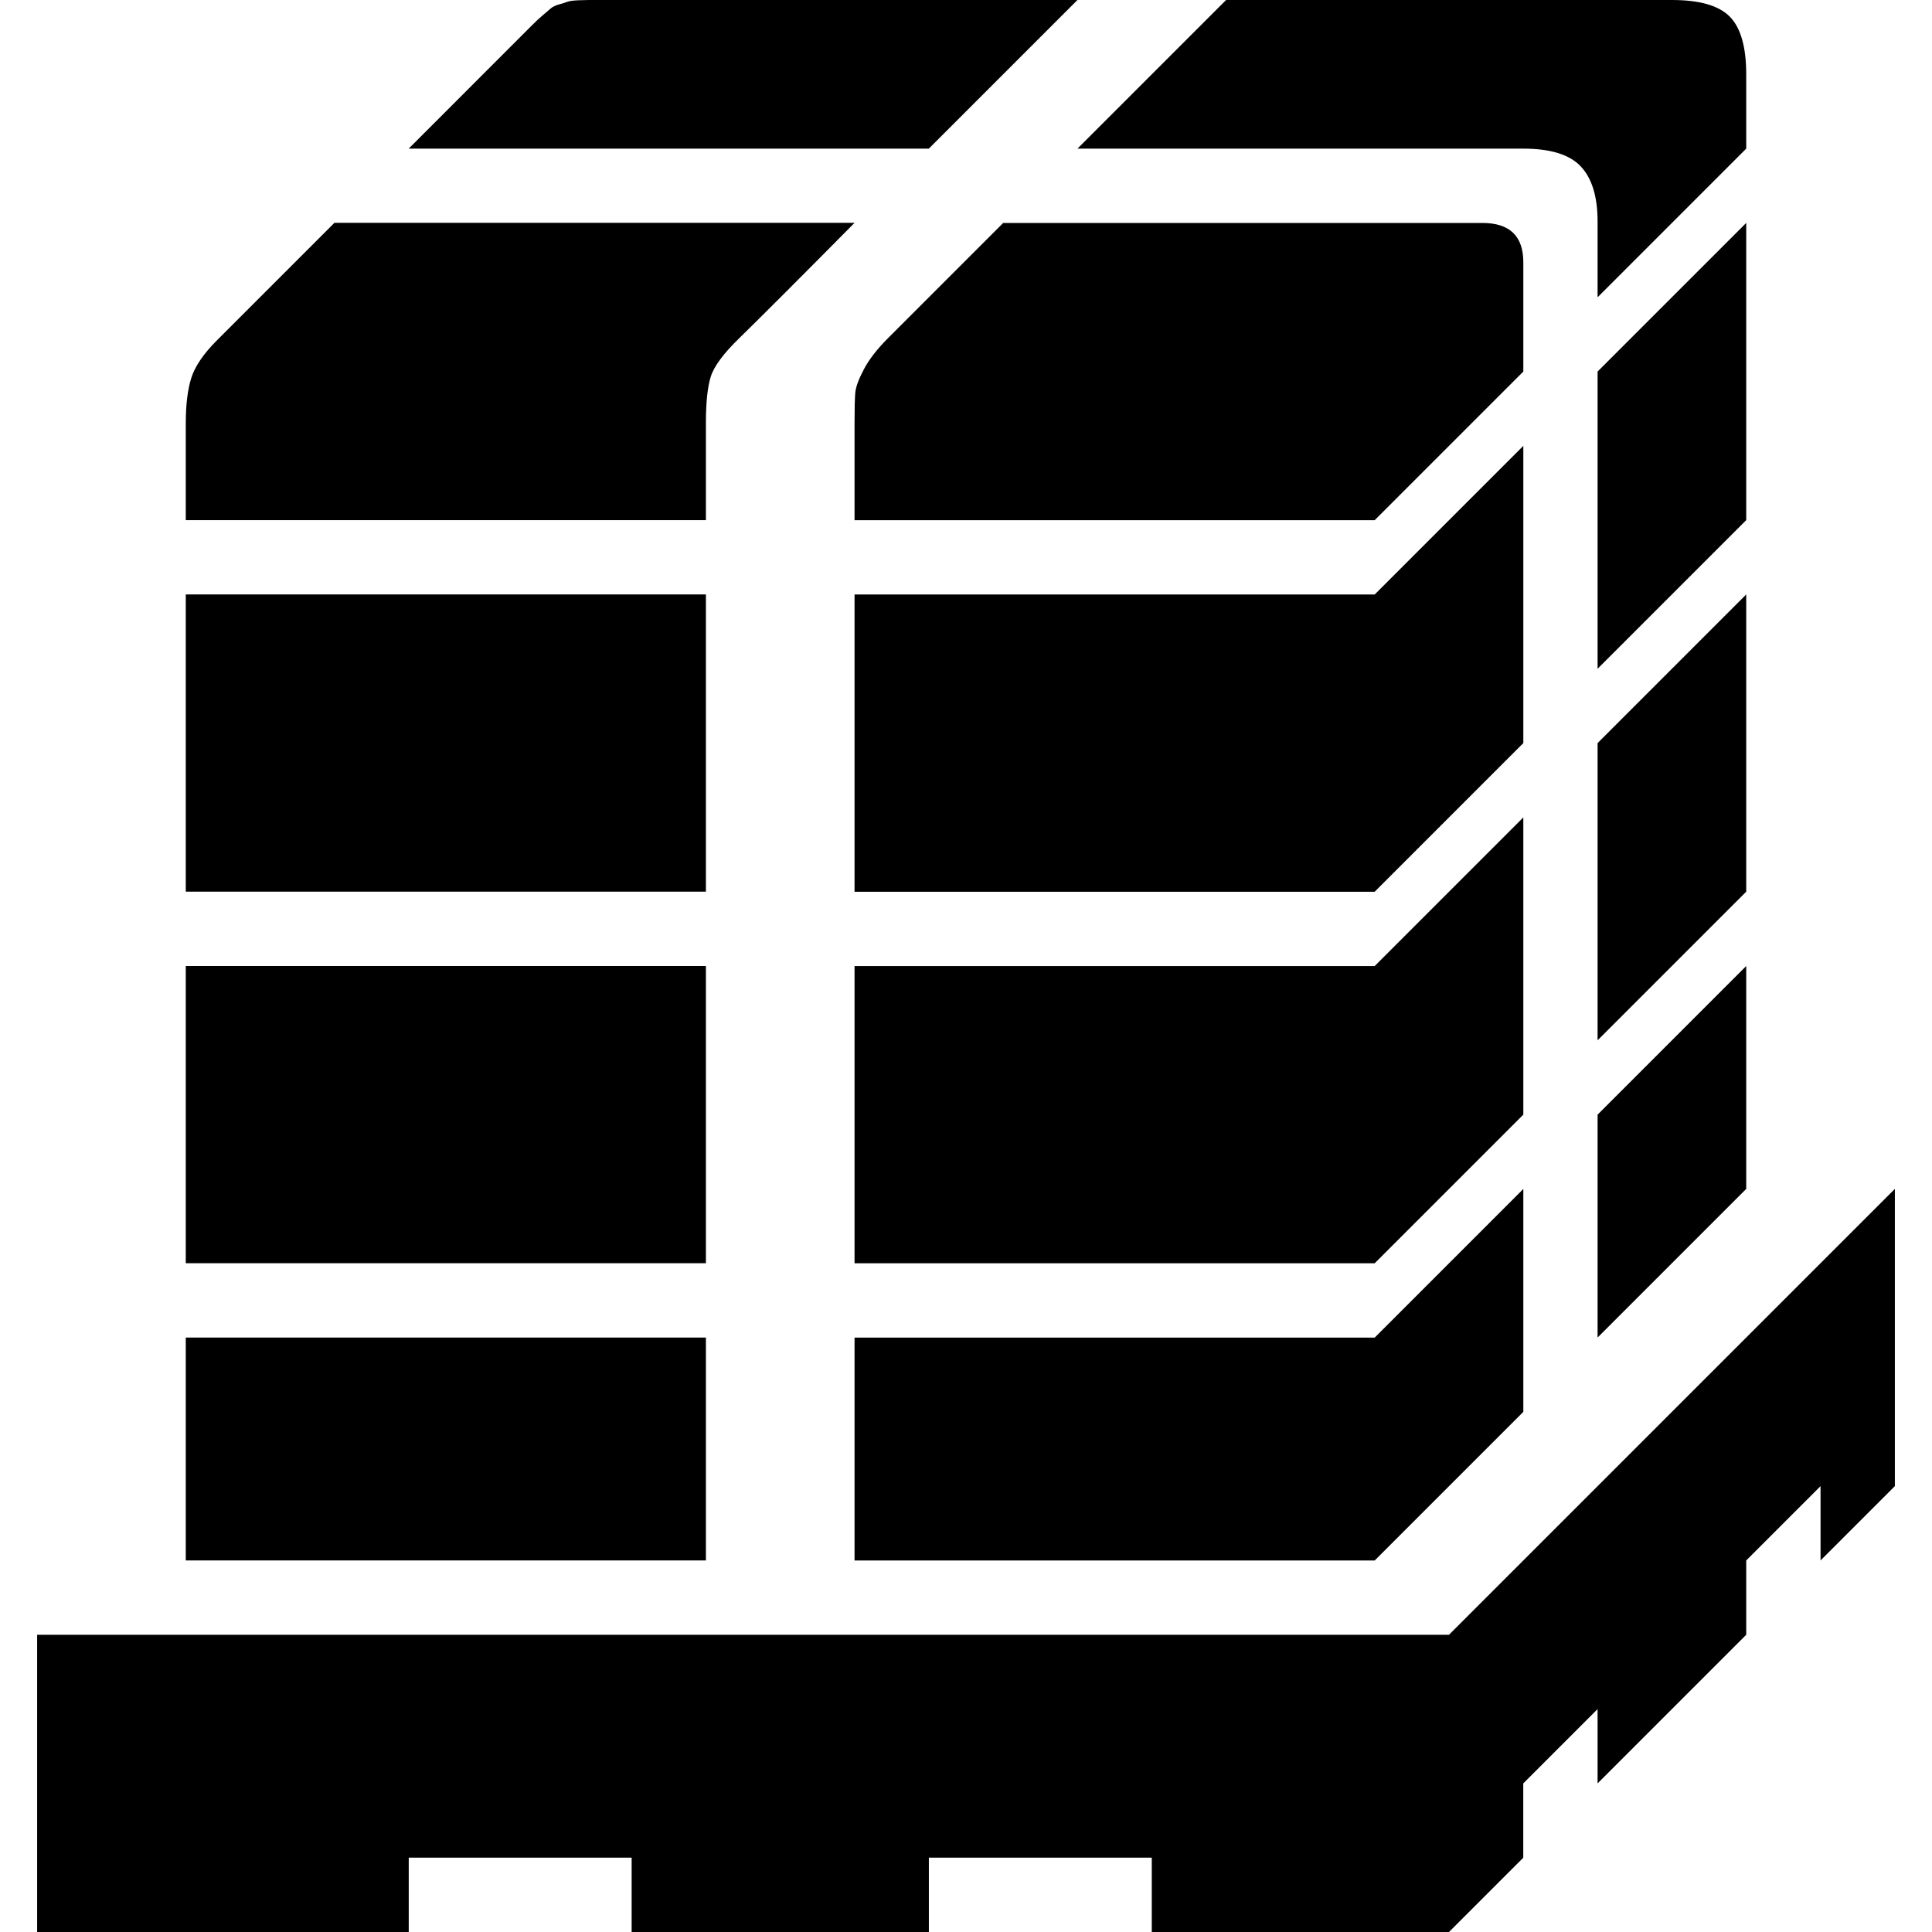 <?xml version="1.0" encoding="UTF-8" standalone="no"?>
<svg
   xmlns:dc="http://purl.org/dc/elements/1.1/"
   xmlns:cc="http://creativecommons.org/ns#"
   xmlns:rdf="http://www.w3.org/1999/02/22-rdf-syntax-ns#"
   xmlns:svg="http://www.w3.org/2000/svg"
   xmlns="http://www.w3.org/2000/svg"
   xmlns:sodipodi="http://sodipodi.sourceforge.net/DTD/sodipodi-0.dtd"
   xmlns:inkscape="http://www.inkscape.org/namespaces/inkscape"
   version="1.1"
   width="32px"
   height="32px"
   id="svg2"
   inkscape:version="0.91 r13725"
   sodipodi:docname="cargo.svg">
  <defs
     id="defs10" />
  <sodipodi:namedview
     pagecolor="#ffffff"
     bordercolor="#666666"
     borderopacity="1"
     objecttolerance="10"
     gridtolerance="10"
     guidetolerance="10"
     inkscape:pageopacity="0"
     inkscape:pageshadow="2"
     inkscape:window-width="1280"
     inkscape:window-height="972"
     id="namedview8"
     showgrid="false"
     inkscape:zoom="7.375"
     inkscape:cx="-0.20338983"
     inkscape:cy="16"
     inkscape:window-x="-8"
     inkscape:window-y="-8"
     inkscape:window-maximized="1"
     inkscape:current-layer="svg2" />
  <g
     id="g4"
     transform="matrix(0.012,0,0,-0.012,0.423,25.308)" />
  <path
     d="m 0.615,32 0,-4.923 23.385,0 7.385,-7.385 0,4.923 -1.231,1.231 0,-1.231 -1.231,1.231 0,1.231 -2.462,2.462 0,-1.231 -1.231,1.231 0,1.231 L 24,32 l -4.923,0 0,-1.231 -3.692,0 0,1.231 -4.923,0 0,-1.231 -3.692,0 0,1.231 -6.154,0 z m 2.462,-6.154 0,-3.692 8.615,0 0,3.692 -8.615,0 z m 0,-4.923 0,-4.923 8.615,0 0,4.923 -8.615,0 z m 0,-6.154 0,-4.923 8.615,0 0,4.923 -8.615,0 z m 0,-6.154 0,-1.6 q 0,-0.468 0.092,-0.757 0.092,-0.289 0.425,-0.622 l 1.945,-1.945 8.615,0 Q 12.825,5.034 12.246,5.6 q -0.394,0.382 -0.474,0.64 -0.08,0.258 -0.08,0.763 l 0,1.612 -8.615,0 z M 6.769,2.462 8.812,0.418 q 0.098,-0.098 0.172,-0.16 0.074,-0.062 0.129,-0.111 0.055,-0.049 0.148,-0.074 0.092,-0.025 0.135,-0.043 0.043,-0.018 0.172,-0.025 Q 9.698,0 9.754,0 l 0.246,0 0.289,0 7.557,0 -2.462,2.462 -8.615,0 z m 7.385,23.385 0,-3.692 8.615,0 2.462,-2.462 0,3.692 -2.462,2.462 -8.615,0 z m 0,-4.923 0,-4.923 8.615,0 2.462,-2.462 0,4.923 -2.462,2.462 -8.615,0 z m 0,-6.154 0,-4.923 8.615,0 2.462,-2.462 0,4.923 -2.462,2.462 -8.615,0 z m 0,-6.154 0,-1.612 q 0,-0.357 0.012,-0.498 0.012,-0.142 0.142,-0.388 0.129,-0.246 0.4,-0.517 l 1.908,-1.908 7.938,0 q 0.677,0 0.677,0.652 l 0,1.809 -2.462,2.462 -8.615,0 z M 17.846,2.462 20.308,0 27.692,0 q 0.689,0 0.96,0.277 0.271,0.277 0.271,0.954 l 0,1.231 -2.462,2.462 0,-1.255 q 0,-0.615 -0.277,-0.911 Q 25.908,2.462 25.231,2.462 l -7.385,0 z m 8.615,19.692 0,-3.692 L 28.923,16 l 0,3.692 z m 0,-4.923 0,-4.923 2.462,-2.462 0,4.923 z m 0,-6.154 0,-4.923 2.462,-2.462 0,4.923 z"
     id="path6"
     inkscape:connector-curvature="0" />
</svg>
